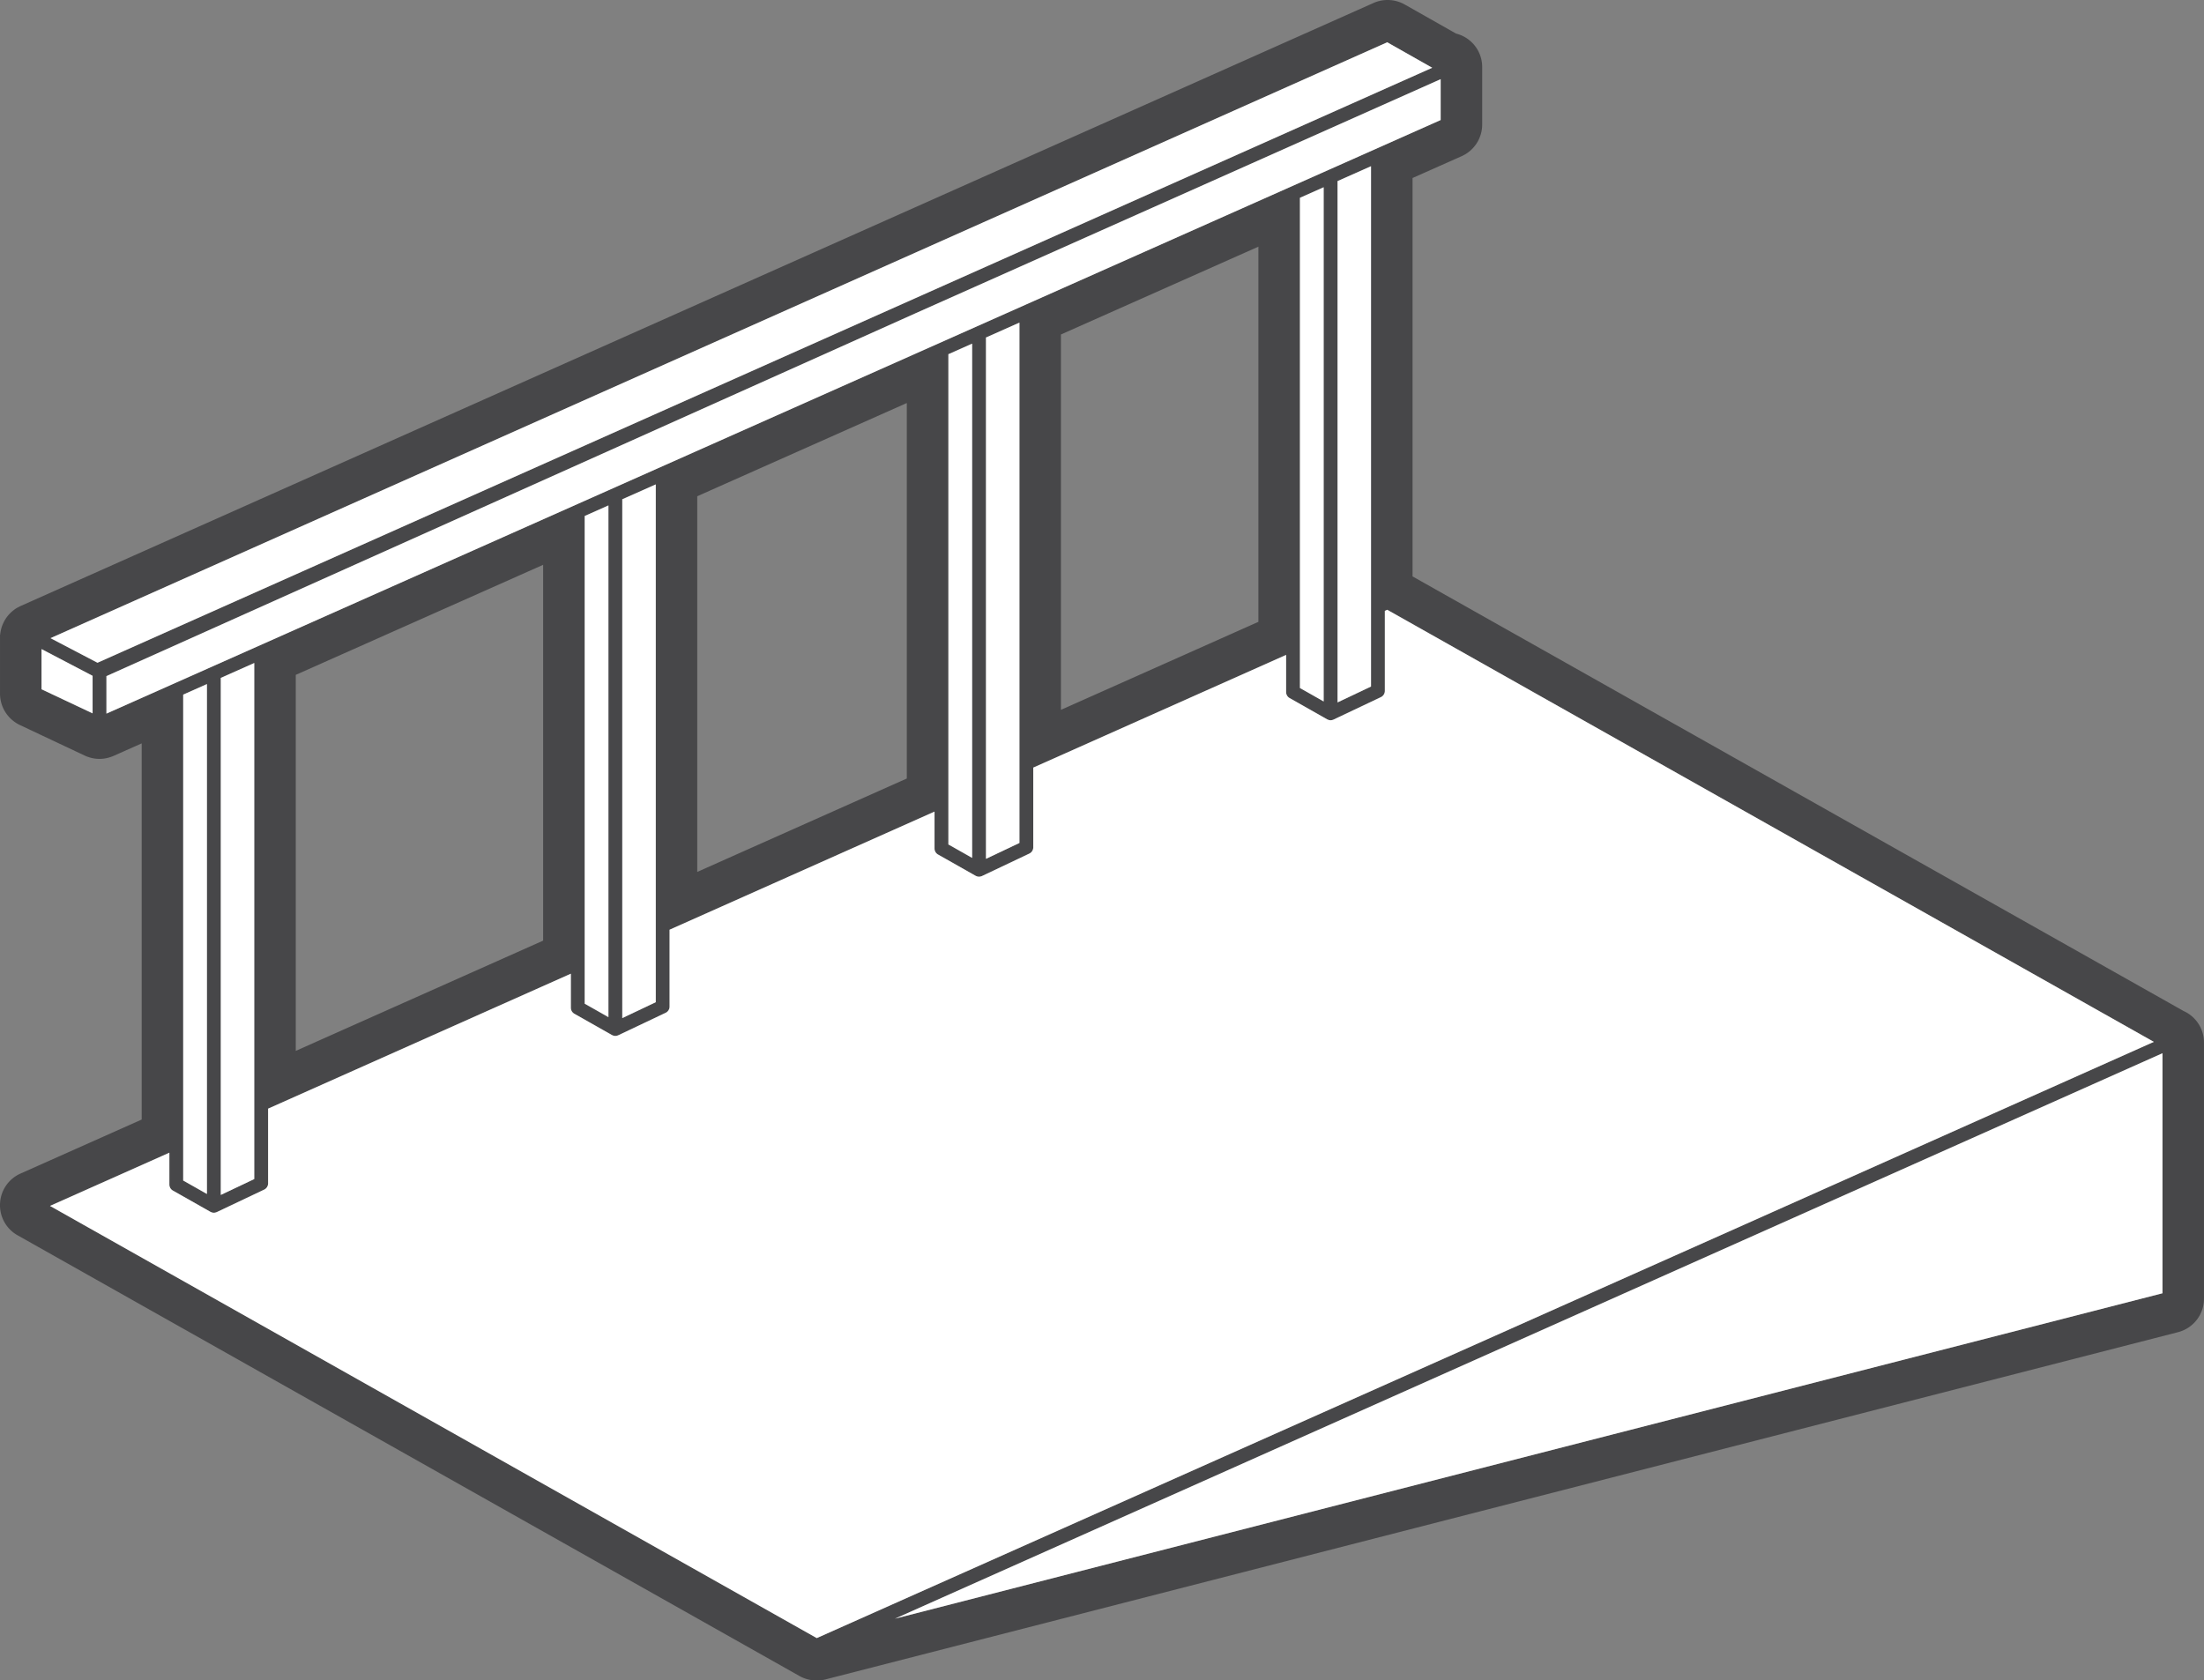<svg xmlns="http://www.w3.org/2000/svg" width="200.734" height="153.076" viewBox="0 0 200.734 153.076"><rect x="0" y="0" width="200.734" height="153.076" fill="#808080" stroke="none"/><defs><style>.a{fill:none;}.b{fill:#474749;}.c{fill:#fff;}</style></defs><path class="a" d="M1459.7-3530.226v-34.206l-19.087,8.492v34.223Z" transform="translate(-1377.104 3601.142)"/><path class="a" d="M1347.14-3483.442v-34.235l-22.53,10.025v34.254Z" transform="translate(-1297.67 3569.125)"/><path class="a" d="M1545.691-3567.435l17.984-8.018v-34.179l-17.984,8Z" transform="translate(-1449.06 3632.093)"/><path class="b" d="M1438.441-3588.559a3.133,3.133,0,0,0-.412-.225l-70.234-39.594v-36.293l4.473-1.99a3.156,3.156,0,0,0,1.87-2.88v-5.234a3.139,3.139,0,0,0-1.438-2.645,3.126,3.126,0,0,0-.938-.407l-4.682-2.651a3.166,3.166,0,0,0-2.84-.138l-123.227,54.937-.062.029-.279.148a2.671,2.671,0,0,0-.309.217c-.058.045-.128.1-.2.169a3.122,3.122,0,0,0-.326.351,3.246,3.246,0,0,0-.212.3,3.066,3.066,0,0,0-.211.405,2.782,2.782,0,0,0-.129.341,2.894,2.894,0,0,0-.091.393c-.013.067-.023.134-.031.2l-.018.1v5.332a3.167,3.167,0,0,0,1.807,2.851l5.915,2.79a2.675,2.675,0,0,0,.33.128c.071.025.141.047.208.064a3.085,3.085,0,0,0,1.593,0c.061-.016.119-.033.177-.052a2.791,2.791,0,0,0,.314-.117l2.559-1.139v34.267l-11.035,4.92a3.137,3.137,0,0,0-1.866,2.732,3.138,3.138,0,0,0,1.6,2.893l71.2,40.14a3.17,3.17,0,0,0,1.287.4l.332.011.123,0h.017a3.112,3.112,0,0,0,.644-.1l123.157-31.625a3.15,3.15,0,0,0,2.369-3.053v-23.326A3.141,3.141,0,0,0,1438.441-3588.559Zm-2.346,25.482-115.445,29.644,115.445-51.51Zm-122.563,31.408-69.835-39.369,10.872-4.847v2.9a.631.631,0,0,0,.32.549l3.422,1.938a.607.607,0,0,0,.09.037.5.5,0,0,0,.054.022.632.632,0,0,0,.167.024.645.645,0,0,0,.151-.02c.016,0,.031-.011.046-.016a.606.606,0,0,0,.073-.026l4.311-2.044a.631.631,0,0,0,.36-.57v-6.807l27.573-12.293v3.1a.63.63,0,0,0,.32.549l3.422,1.938a.707.707,0,0,0,.09.037c.018.007.035.016.054.022a.63.63,0,0,0,.166.023.621.621,0,0,0,.151-.02c.016,0,.031-.011.047-.016a.567.567,0,0,0,.073-.025l4.31-2.045a.631.631,0,0,0,.36-.57v-7l24.13-10.757v3.359a.631.631,0,0,0,.32.549l3.422,1.938a.664.664,0,0,0,.09.037c.018.007.035.017.054.022a.633.633,0,0,0,.167.023.649.649,0,0,0,.151-.02c.016,0,.031-.011.046-.016s.049-.014.073-.025l4.31-2.045a.63.63,0,0,0,.36-.57v-7.263l23.027-10.266v3.384a.63.63,0,0,0,.32.548l3.422,1.939a.617.617,0,0,0,.09.036.52.52,0,0,0,.054.022.642.642,0,0,0,.167.023.661.661,0,0,0,.151-.02c.016,0,.031-.011.046-.016a.626.626,0,0,0,.073-.025l4.31-2.045a.63.63,0,0,0,.36-.569v-7.288l.216-.1,69.821,39.362L1398-3569.325Zm56.057-143.042-121.565,54.2-4.28-2.24,121.747-54.277Zm-126.662,52.952,4.65,2.434v3.421l-4.65-2.193Zm5.911,2.46,73.75-33.078,47.768-21.3v3.721l-121.518,54.07Zm108.7-43.571,2.162-.961v46.842l-2.162-1.224Zm-32.021,14.248,2.162-.962v46.845l-2.162-1.224Zm-33.123,14.739,2.161-.962v46.615l-2.161-1.224Zm-33.144,14.748,3.049-1.357v47.006l-3.049,1.447Zm29.361-10.3v34.235l-22.53,10.044v-34.254Zm7.205-5.967,3.049-1.356v47.171l-3.049,1.447Zm25.918-8.772v34.206l-19.087,8.509v-34.223Zm7.205-5.966,3.049-1.357v47.4l-3.049,1.447Zm24.816,25.9-17.984,8.017v-34.194l17.984-8Zm7.205-40.146,3.049-1.356v47.4l-3.049,1.447Zm-102.972,45.818v46.45l-2.162-1.225v-44.264Z" transform="translate(-1239.144 3680.887)"/><path class="c" d="M1445.2-3465.3l-69.821-39.361-.216.1v7.288a.631.631,0,0,1-.36.57l-4.31,2.044a.585.585,0,0,1-.073.025.423.423,0,0,1-.046.016.622.622,0,0,1-.151.02.63.63,0,0,1-.167-.023c-.019-.005-.036-.015-.054-.022a.635.635,0,0,1-.09-.036l-3.422-1.939a.63.63,0,0,1-.32-.548v-3.384l-23.028,10.266v7.263a.63.63,0,0,1-.36.57l-4.31,2.045a.572.572,0,0,1-.073.024.4.4,0,0,1-.046.016.623.623,0,0,1-.151.02.622.622,0,0,1-.167-.023.57.57,0,0,1-.054-.022.681.681,0,0,1-.09-.037l-3.422-1.938a.631.631,0,0,1-.32-.549v-3.36l-24.13,10.758v7a.63.63,0,0,1-.36.57l-4.31,2.045a.659.659,0,0,1-.073.025l-.046.016a.636.636,0,0,1-.151.02.631.631,0,0,1-.166-.023c-.019-.005-.036-.015-.054-.022a.789.789,0,0,1-.09-.036l-3.422-1.938a.631.631,0,0,1-.32-.549v-3.1l-27.573,12.292v6.807a.63.63,0,0,1-.36.57l-4.31,2.045a.626.626,0,0,1-.073.025c-.016,0-.03.011-.046.016a.622.622,0,0,1-.151.02.634.634,0,0,1-.167-.023c-.019-.005-.036-.015-.054-.022a.677.677,0,0,1-.09-.037l-3.422-1.938a.631.631,0,0,1-.32-.549v-2.9l-10.872,4.847,69.835,39.369,84.466-37.656Z" transform="translate(-1249.035 3560.209)"/><path class="c" d="M1292.079-3437.982l2.161,1.224v-46.45l-2.161.962Z" transform="translate(-1275.393 3545.522)"/><path class="c" d="M1305.986-3489.292l-3.049,1.357v47.1l3.049-1.446Z" transform="translate(-1282.828 3549.688)"/><path class="c" d="M1410.244-3534.824l-2.162.962v44.428l2.162,1.224Z" transform="translate(-1354.829 3580.866)"/><path class="c" d="M1421.989-3540.908l-3.049,1.356v47.261l3.049-1.447Z" transform="translate(-1362.264 3585.033)"/><path class="c" d="M1616.9-3626.778l-2.161.962v44.656l2.161,1.225Z" transform="translate(-1496.344 3643.835)"/><path class="c" d="M1628.649-3632.862l-3.049,1.357v47.488l3.049-1.447Z" transform="translate(-1503.779 3648.001)"/><path class="c" d="M1515.322-3581.579l-2.162.962v44.659l2.162,1.224Z" transform="translate(-1426.783 3612.884)"/><path class="c" d="M1527.067-3587.663l-3.049,1.358v47.491l3.049-1.447Z" transform="translate(-1434.218 3617.05)"/><path class="c" d="M1497.708-3325.008l115.446-29.644v-21.866Z" transform="translate(-1416.202 3472.463)"/><path class="c" d="M1391.414-3654.277V-3658l-47.768,21.3-73.75,33.078v3.417Z" transform="translate(-1260.203 3665.213)"/><path class="c" d="M1253.734-3614.379l4.28,2.24,121.565-54.2-4.1-2.321Z" transform="translate(-1249.135 3672.511)"/><path class="c" d="M1255.795-3490.877l-4.65-2.434v3.661l4.65,2.193Z" transform="translate(-1247.362 3552.44)"/></svg>